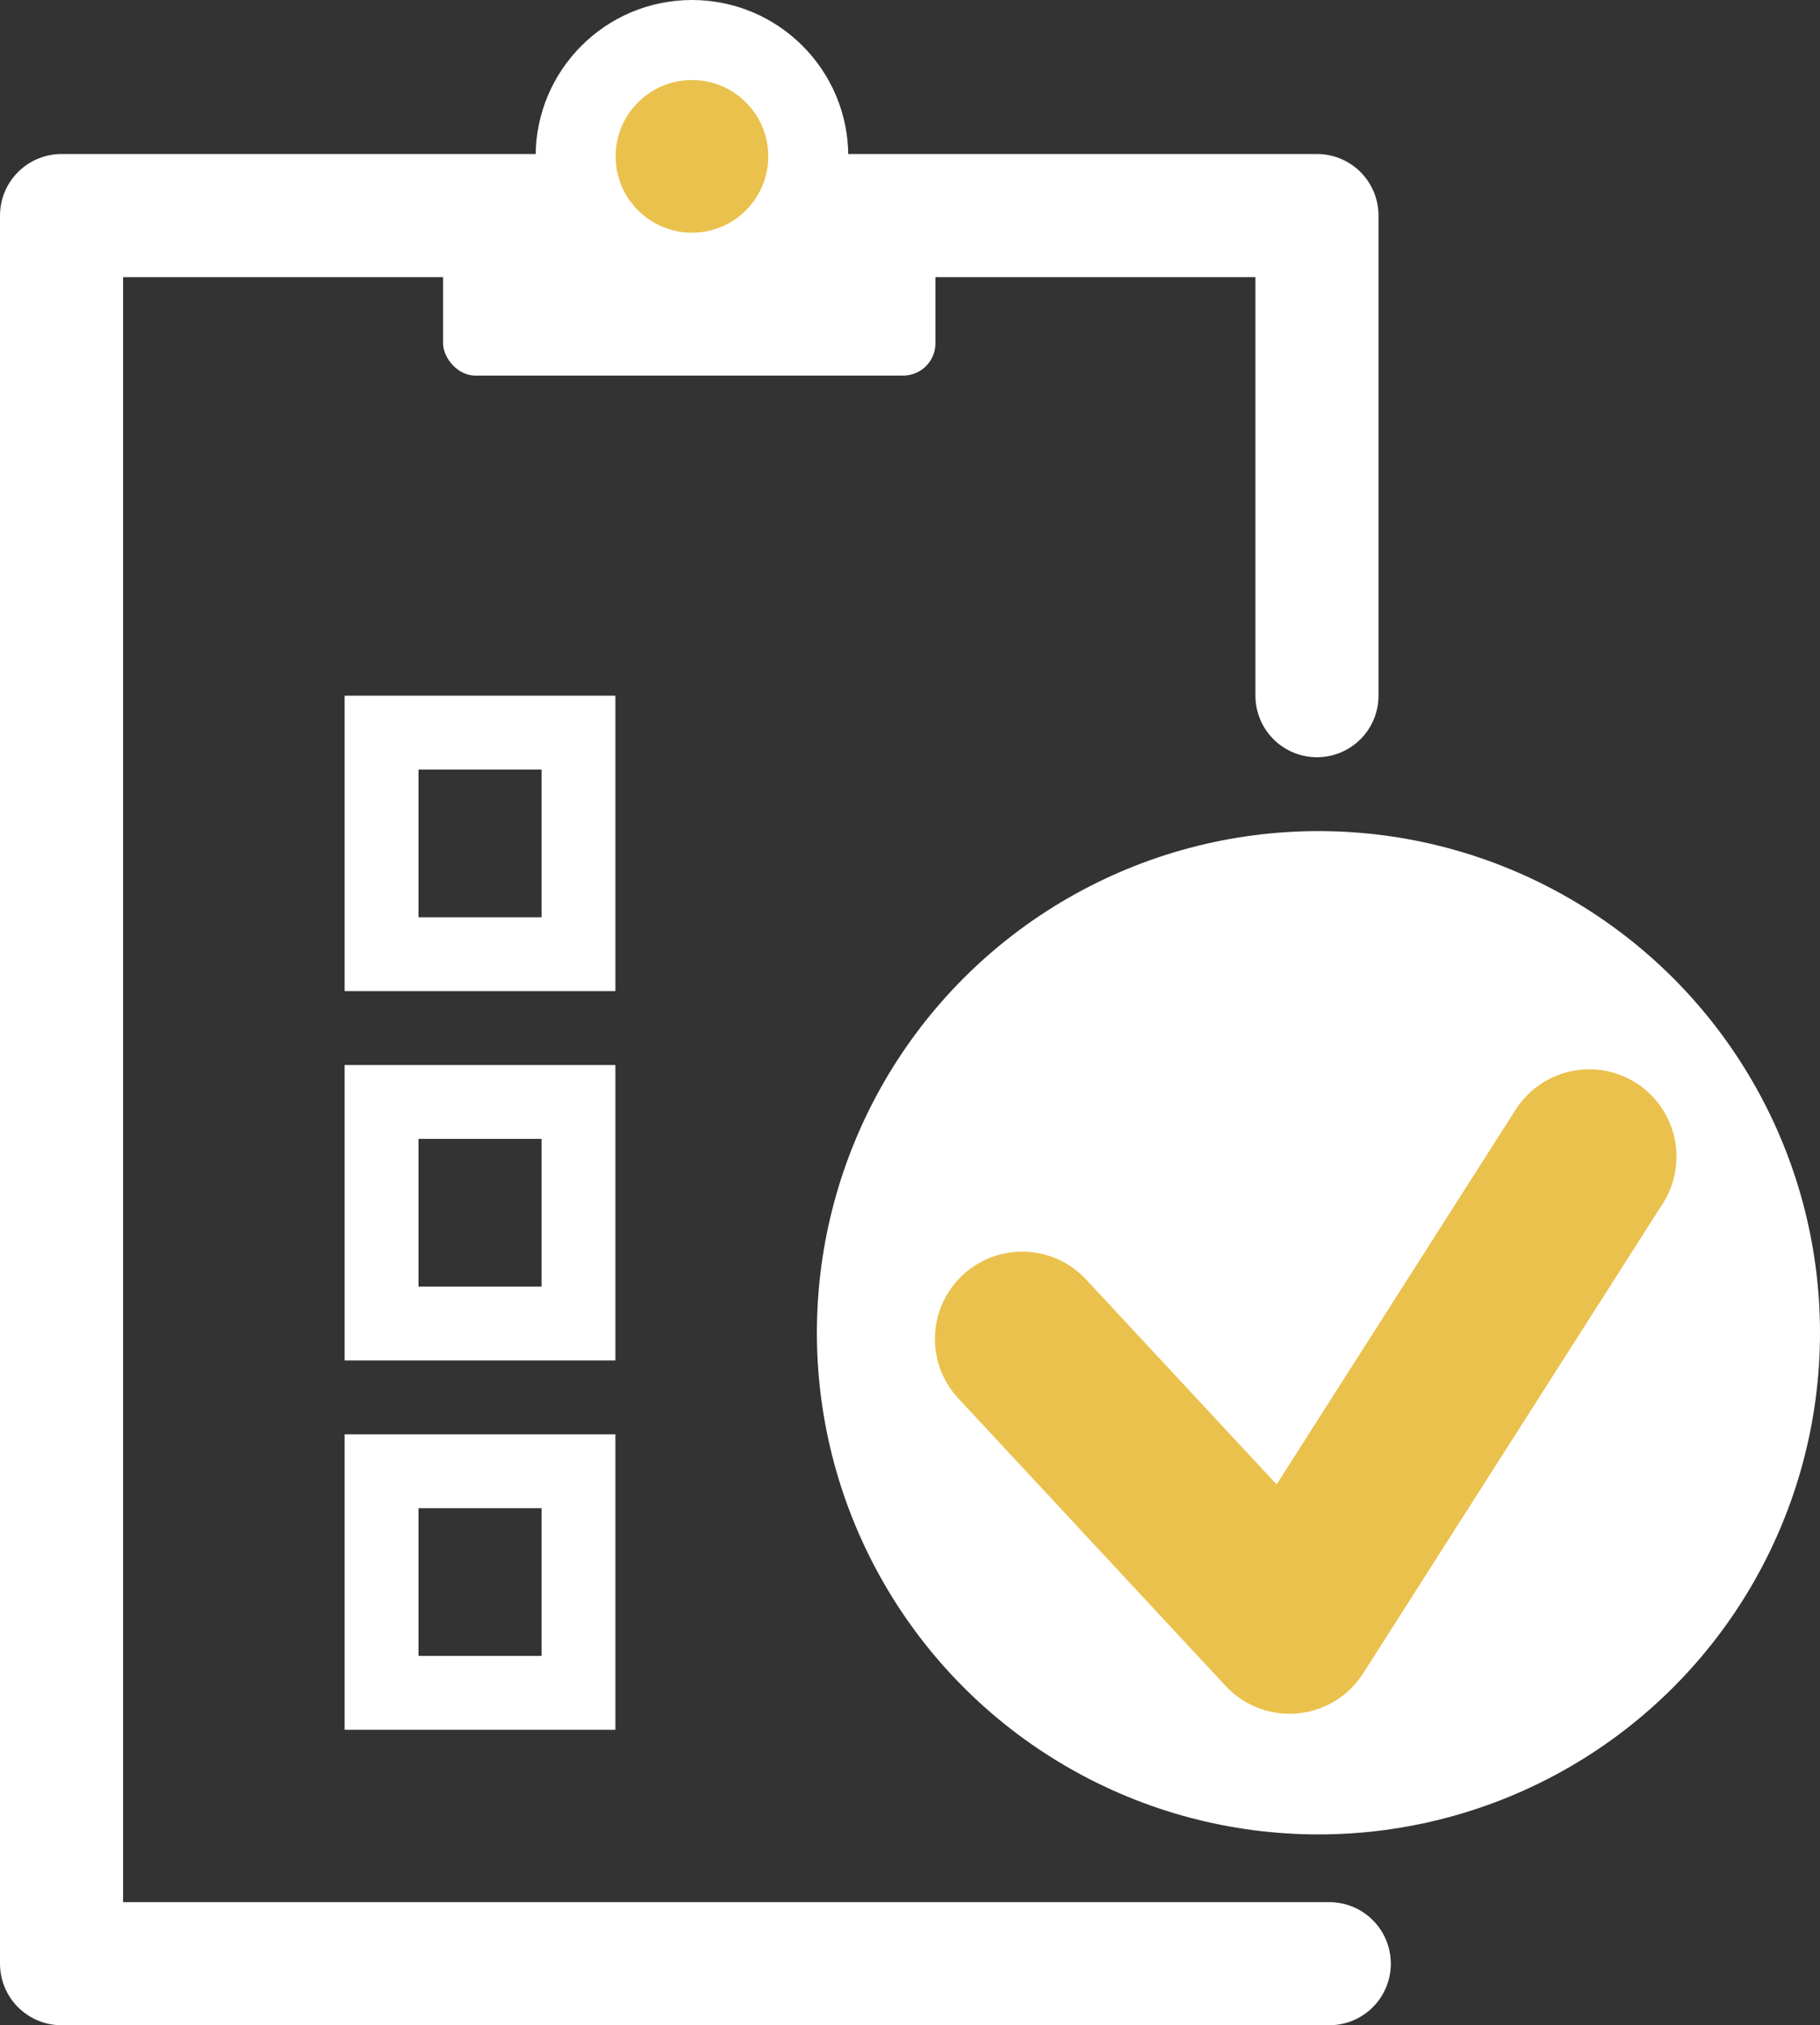 <svg xmlns="http://www.w3.org/2000/svg" viewBox="0 0 147.87 164.51"><rect x="0" y="0" width="147.87" height="164.51" fill="#333333" stroke="none"/><defs><style>.cls-1,.cls-2,.cls-5{fill:none;}.cls-1,.cls-2{stroke:#fff;}.cls-1,.cls-5{stroke-linecap:round;stroke-linejoin:round;}.cls-1{stroke-width:10px;}.cls-2{stroke-miterlimit:10;stroke-width:6px;}.cls-3{fill:#fff;}.cls-4{fill:#eac14d;}.cls-5{stroke:#eac14d;stroke-width:14.18px;}</style></defs><title>アセット 2</title><g id="レイヤー_2" data-name="レイヤー 2"><g id="レイヤー_1-2" data-name="レイヤー 1"><polyline class="cls-1" points="107 56.51 107 17.51 5 17.51 5 159.51 108 159.51"/><rect class="cls-2" x="31" y="59.51" width="16" height="18"/><rect class="cls-2" x="31" y="89.51" width="16" height="18"/><rect class="cls-2" x="31" y="119.51" width="16" height="18"/><circle class="cls-3" cx="107.12" cy="108.26" r="40.75"/><rect class="cls-3" x="36" y="16.51" width="40" height="14" rx="2.62" ry="2.62"/><circle class="cls-3" cx="56.22" cy="12.7" r="12.7"/><circle class="cls-4" cx="56.22" cy="12.7" r="6.2"/><polyline class="cls-5" points="83.05 108.76 104.77 132.12 129.12 93.95"/></g></g></svg>